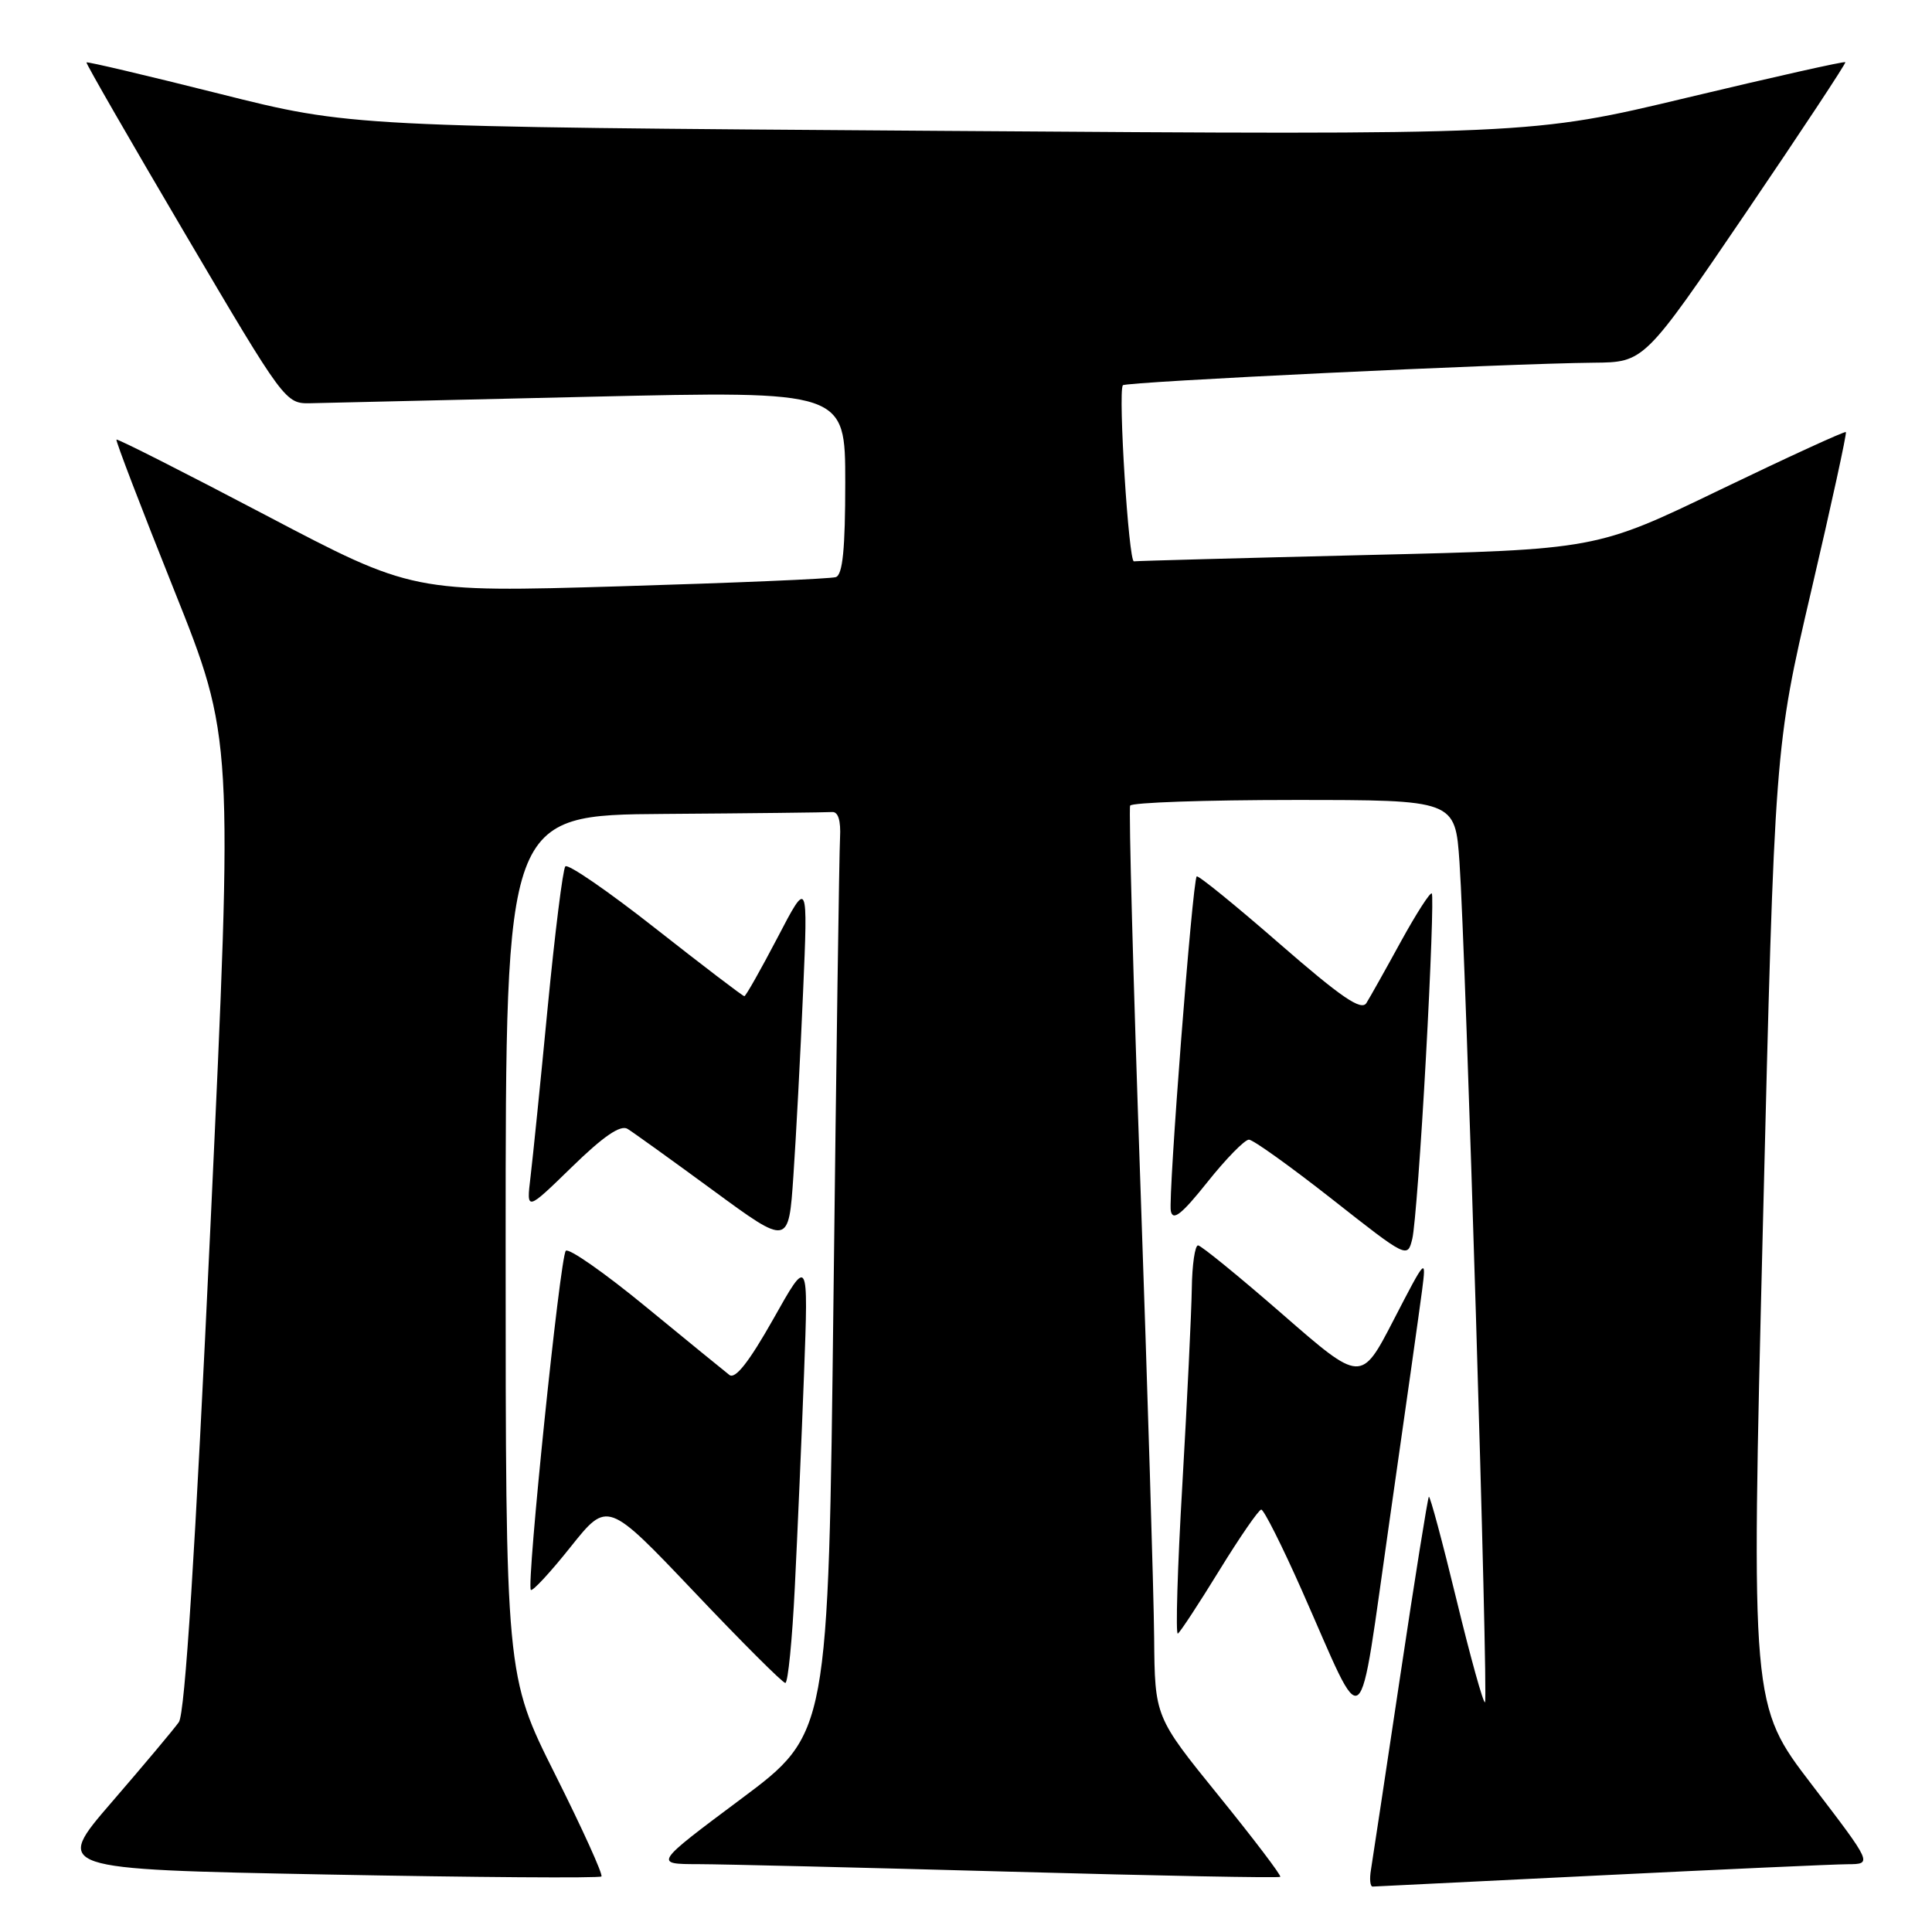<?xml version="1.0" encoding="UTF-8" standalone="no"?>
<!DOCTYPE svg PUBLIC "-//W3C//DTD SVG 1.1//EN" "http://www.w3.org/Graphics/SVG/1.1/DTD/svg11.dtd" >
<svg xmlns="http://www.w3.org/2000/svg" xmlns:xlink="http://www.w3.org/1999/xlink" version="1.1" viewBox="0 0 256 256">
 <g >
 <path fill="currentColor"
d=" M 212.00 248.50 C 228.22 247.70 242.99 247.03 244.81 247.02 C 248.12 247.00 248.12 247.00 240.07 236.47 C 232.02 225.95 232.02 225.95 233.59 162.49 C 235.16 99.03 235.16 99.03 240.00 78.28 C 242.67 66.86 244.73 57.40 244.59 57.25 C 244.44 57.11 236.94 60.55 227.91 64.90 C 211.50 72.82 211.50 72.82 181.25 73.54 C 164.62 73.94 150.67 74.32 150.25 74.38 C 149.56 74.49 148.14 52.06 148.78 51.05 C 149.07 50.59 199.48 48.17 211.18 48.06 C 217.87 48.00 217.87 48.00 231.30 28.25 C 238.68 17.39 244.63 8.38 244.52 8.24 C 244.40 8.09 234.98 10.21 223.59 12.93 C 202.86 17.89 202.86 17.89 124.68 17.34 C 46.50 16.80 46.50 16.80 29.07 12.42 C 19.48 10.01 11.55 8.14 11.46 8.27 C 11.36 8.40 17.25 18.62 24.54 31.00 C 37.70 53.34 37.82 53.50 41.15 53.43 C 42.99 53.39 59.69 53.00 78.25 52.57 C 112.00 51.79 112.00 51.79 112.00 63.93 C 112.00 72.75 111.66 76.17 110.75 76.47 C 110.06 76.70 97.17 77.24 82.09 77.69 C 54.68 78.50 54.68 78.50 35.18 68.25 C 24.45 62.61 15.57 58.11 15.43 58.25 C 15.30 58.39 18.73 67.34 23.05 78.14 C 30.90 97.78 30.90 97.78 27.90 162.14 C 25.85 206.06 24.51 227.04 23.70 228.19 C 23.04 229.13 19.04 233.89 14.81 238.79 C 7.13 247.68 7.13 247.68 43.19 248.38 C 63.03 248.76 79.45 248.88 79.69 248.64 C 79.93 248.41 77.17 242.32 73.56 235.12 C 67.00 222.03 67.00 222.03 67.00 165.01 C 67.00 108.00 67.00 108.00 88.00 107.85 C 99.55 107.77 109.56 107.65 110.25 107.60 C 111.06 107.53 111.43 108.72 111.31 111.00 C 111.20 112.92 110.81 140.43 110.44 172.12 C 109.76 229.73 109.76 229.73 98.19 238.37 C 86.63 247.00 86.63 247.00 92.56 247.01 C 95.83 247.02 114.44 247.47 133.92 248.01 C 153.40 248.55 169.48 248.86 169.64 248.69 C 169.81 248.52 166.14 243.69 161.48 237.94 C 153.02 227.50 153.02 227.50 152.93 217.00 C 152.88 211.22 152.06 184.23 151.11 157.00 C 150.16 129.77 149.55 107.16 149.75 106.75 C 149.95 106.34 159.73 106.00 171.47 106.00 C 192.82 106.00 192.82 106.00 193.39 114.25 C 194.23 126.33 197.23 225.10 196.77 225.56 C 196.56 225.77 194.86 219.67 193.00 212.00 C 191.14 204.33 189.49 198.18 189.33 198.33 C 189.18 198.49 187.47 209.16 185.54 222.06 C 183.61 234.95 181.86 246.51 181.66 247.75 C 181.45 248.99 181.55 249.99 181.89 249.98 C 182.22 249.97 195.78 249.30 212.00 248.50 Z  M 188.43 171.00 C 189.00 166.56 188.95 166.61 184.68 174.87 C 180.36 183.23 180.36 183.23 169.93 174.14 C 164.19 169.14 159.16 165.04 158.75 165.02 C 158.34 165.01 157.96 167.59 157.92 170.75 C 157.87 173.91 157.31 185.57 156.67 196.66 C 156.02 207.74 155.76 216.65 156.07 216.46 C 156.39 216.26 158.86 212.49 161.57 208.08 C 164.28 203.67 166.78 200.05 167.12 200.03 C 167.46 200.01 169.89 204.84 172.51 210.75 C 181.13 230.20 179.85 231.23 184.12 201.50 C 186.17 187.20 188.11 173.47 188.43 171.00 Z  M 105.32 210.25 C 105.67 203.24 106.22 190.53 106.54 182.00 C 107.12 166.50 107.12 166.50 102.46 174.79 C 99.25 180.47 97.43 182.79 96.65 182.19 C 96.02 181.70 91.03 177.63 85.56 173.14 C 80.10 168.65 75.33 165.32 74.97 165.74 C 74.20 166.62 69.73 210.06 70.34 210.67 C 70.56 210.90 72.94 208.33 75.62 204.96 C 80.50 198.85 80.50 198.85 91.97 210.92 C 98.27 217.57 103.71 223.00 104.06 223.00 C 104.41 223.00 104.98 217.26 105.32 210.25 Z  M 188.94 140.14 C 189.59 128.39 189.94 118.60 189.72 118.39 C 189.51 118.18 187.67 121.04 185.63 124.75 C 183.60 128.46 181.54 132.13 181.06 132.90 C 180.39 133.99 177.76 132.19 169.54 125.04 C 163.69 119.94 158.75 115.93 158.57 116.13 C 158.00 116.77 154.77 158.57 155.14 160.46 C 155.41 161.83 156.57 160.92 159.99 156.63 C 162.46 153.53 164.93 151.01 165.49 151.01 C 166.05 151.02 171.00 154.57 176.50 158.89 C 186.46 166.73 186.50 166.75 187.14 164.13 C 187.49 162.68 188.30 151.89 188.94 140.14 Z  M 106.41 131.50 C 107.06 116.50 107.06 116.50 103.02 124.25 C 100.79 128.51 98.82 132.00 98.63 132.00 C 98.43 132.00 93.15 127.97 86.89 123.05 C 80.63 118.12 75.24 114.41 74.91 114.80 C 74.58 115.18 73.53 123.60 72.57 133.50 C 71.62 143.40 70.59 153.53 70.29 156.00 C 69.75 160.50 69.75 160.50 75.78 154.63 C 79.93 150.58 82.22 149.01 83.15 149.58 C 83.89 150.03 89.00 153.71 94.50 157.74 C 104.50 165.08 104.50 165.08 105.13 155.79 C 105.48 150.68 106.06 139.75 106.41 131.50 Z "/>
</g>
</svg>